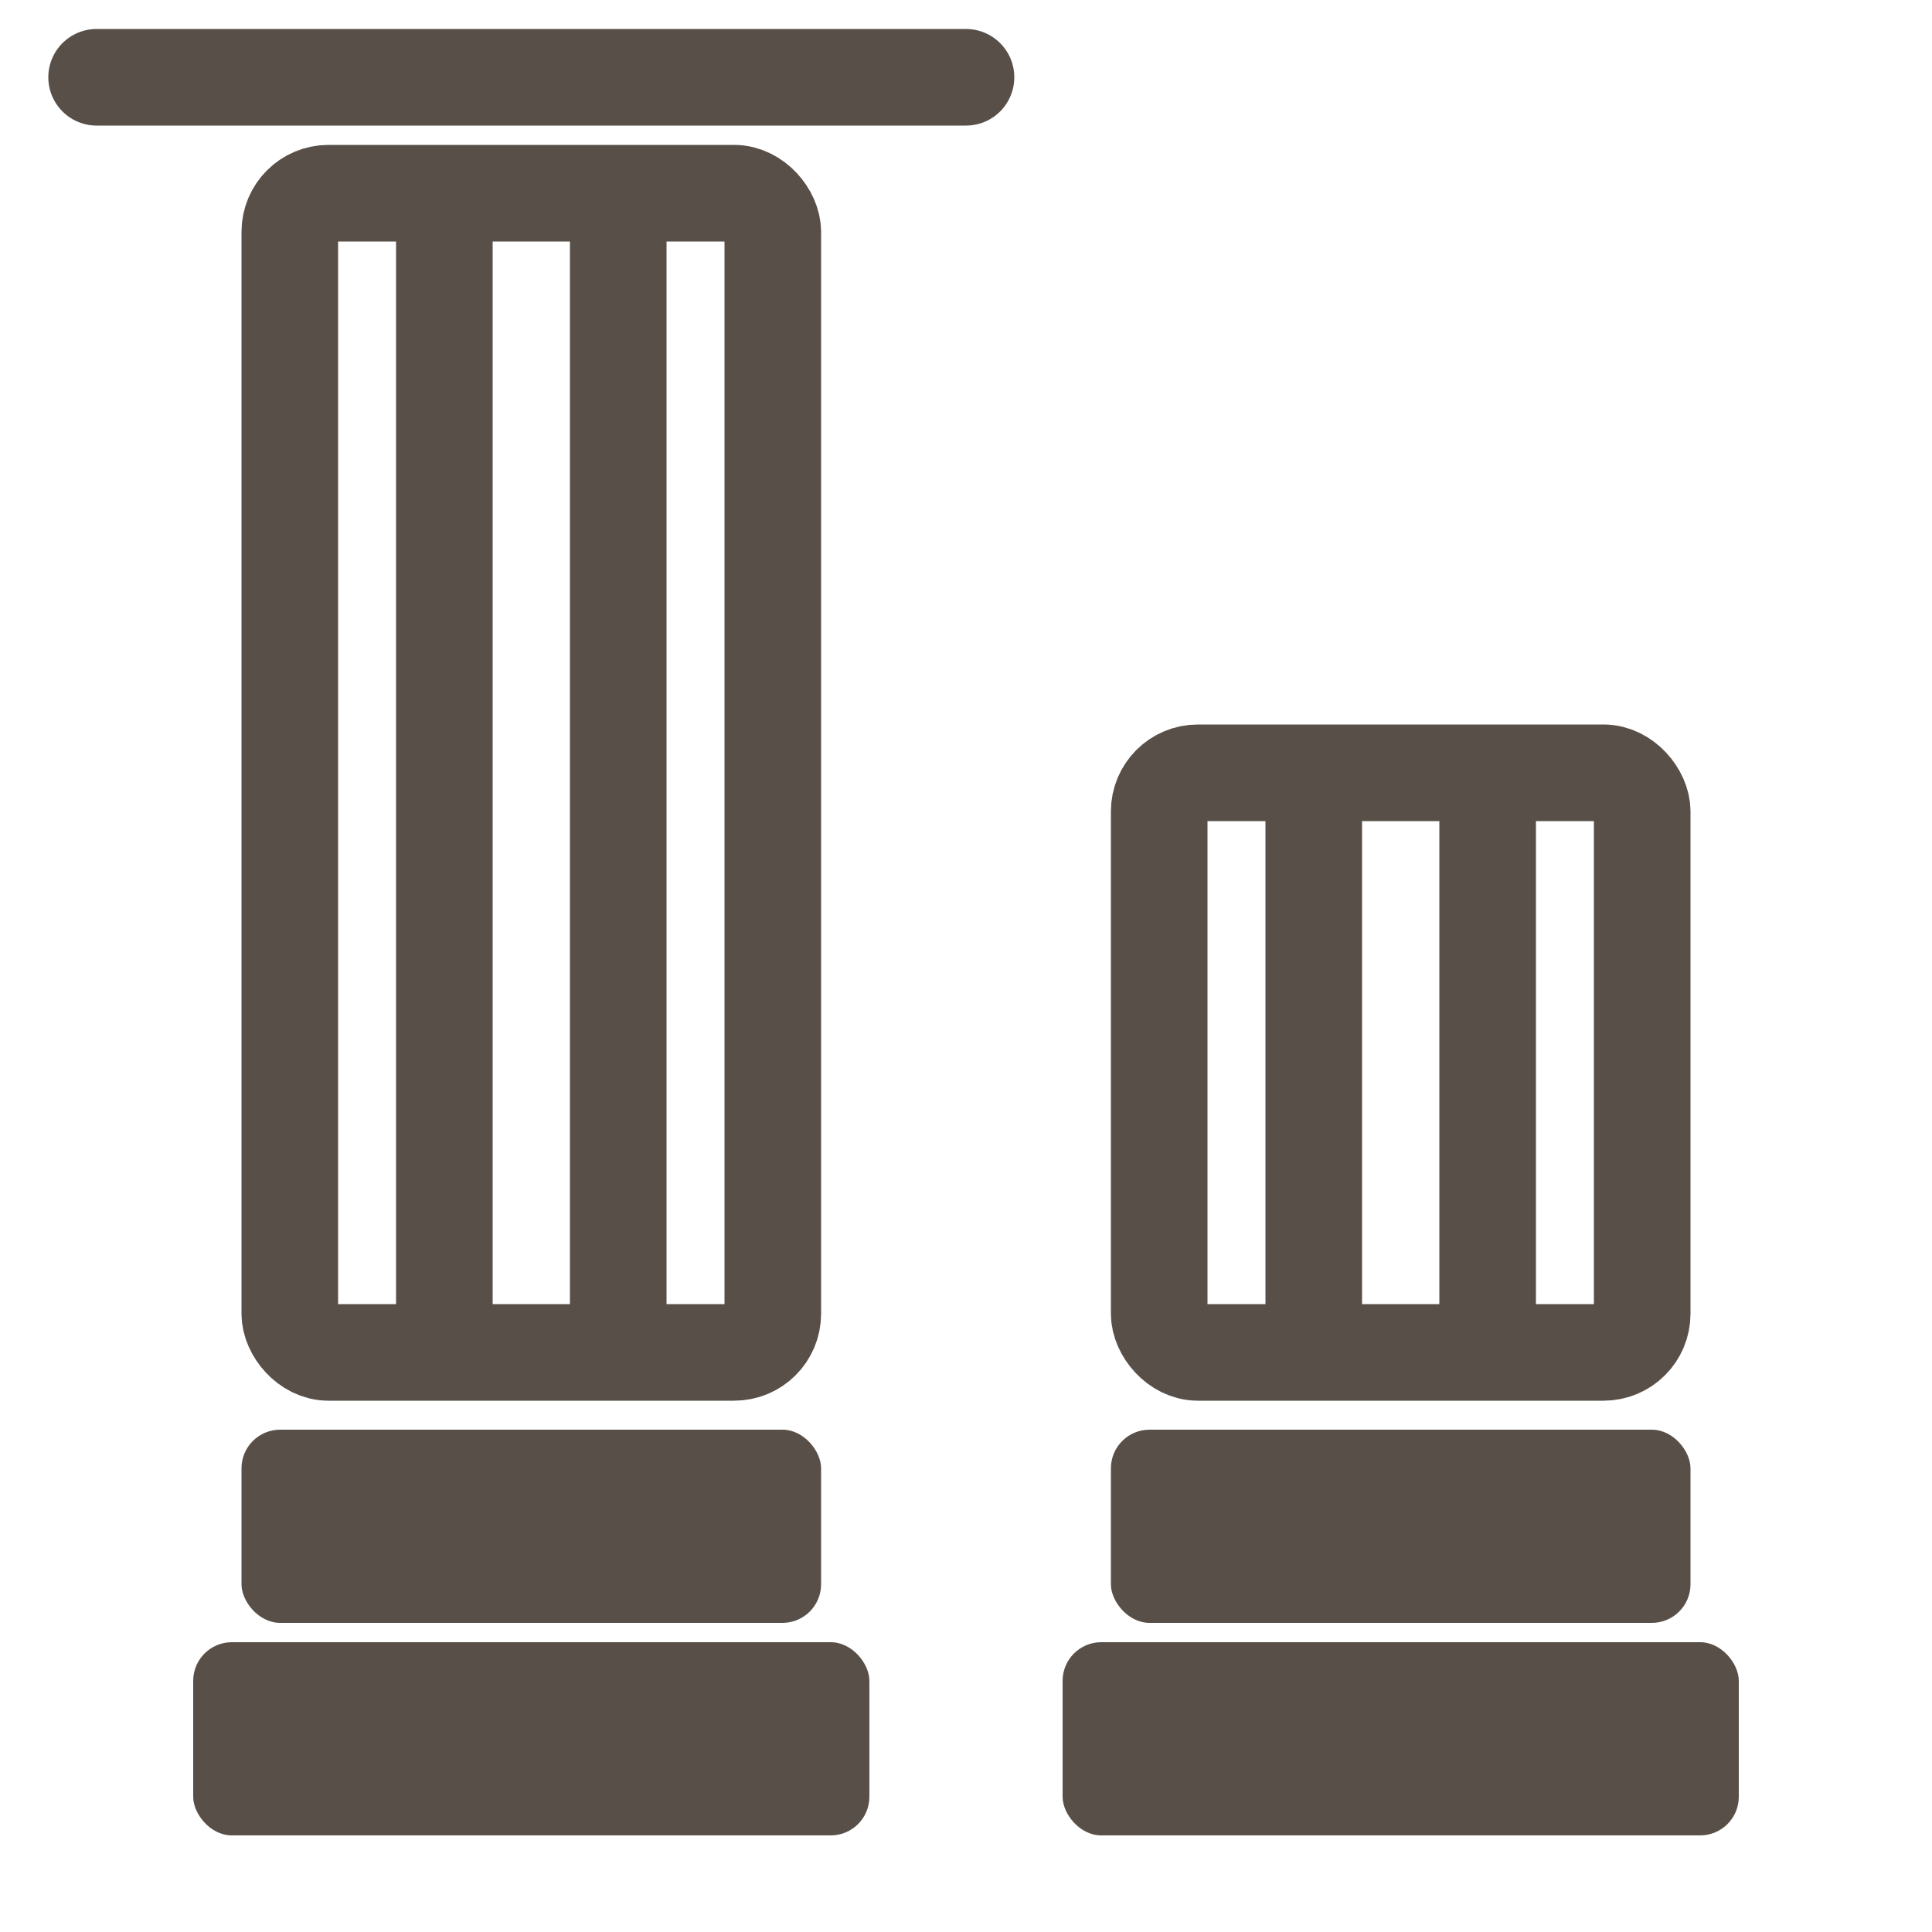 <svg viewBox="0 0 100 100" xmlns="http://www.w3.org/2000/svg">
  <rect x="10" y="85" width="35" height="10" rx="2" fill="#585048" />
  <rect x="12.5" y="74" width="30" height="10" rx="2" fill="#585048" />

  <rect
    x="15"
    y="10"
    width="25"
    height="60"
    fill="transparent"
    stroke="#585048"
    stroke-width="5"
    rx="2"
  />
  <line x1="23" x2="23" y1="10" y2="70" stroke="#585048" stroke-width="5" />
  <line x1="32" x2="32" y1="10" y2="70" stroke="#585048" stroke-width="5" />

  <line x1="5" x2="50" y1="4" y2="4" stroke="#585048" stroke-width="5" stroke-linecap="round" />

  <rect x="55" y="85" width="35" height="10" rx="2" fill="#585048" />
  <rect x="57.5" y="74" width="30" height="10" rx="2" fill="#585048" />

  <rect
    x="60"
    y="40"
    width="25"
    height="30"
    fill="transparent"
    stroke="#585048"
    stroke-width="5"
    rx="2"
  />
  <line x1="68" x2="68" y1="40" y2="70" stroke="#585048" stroke-width="5" />
  <line x1="77" x2="77" y1="40" y2="70" stroke="#585048" stroke-width="5" />
</svg>
